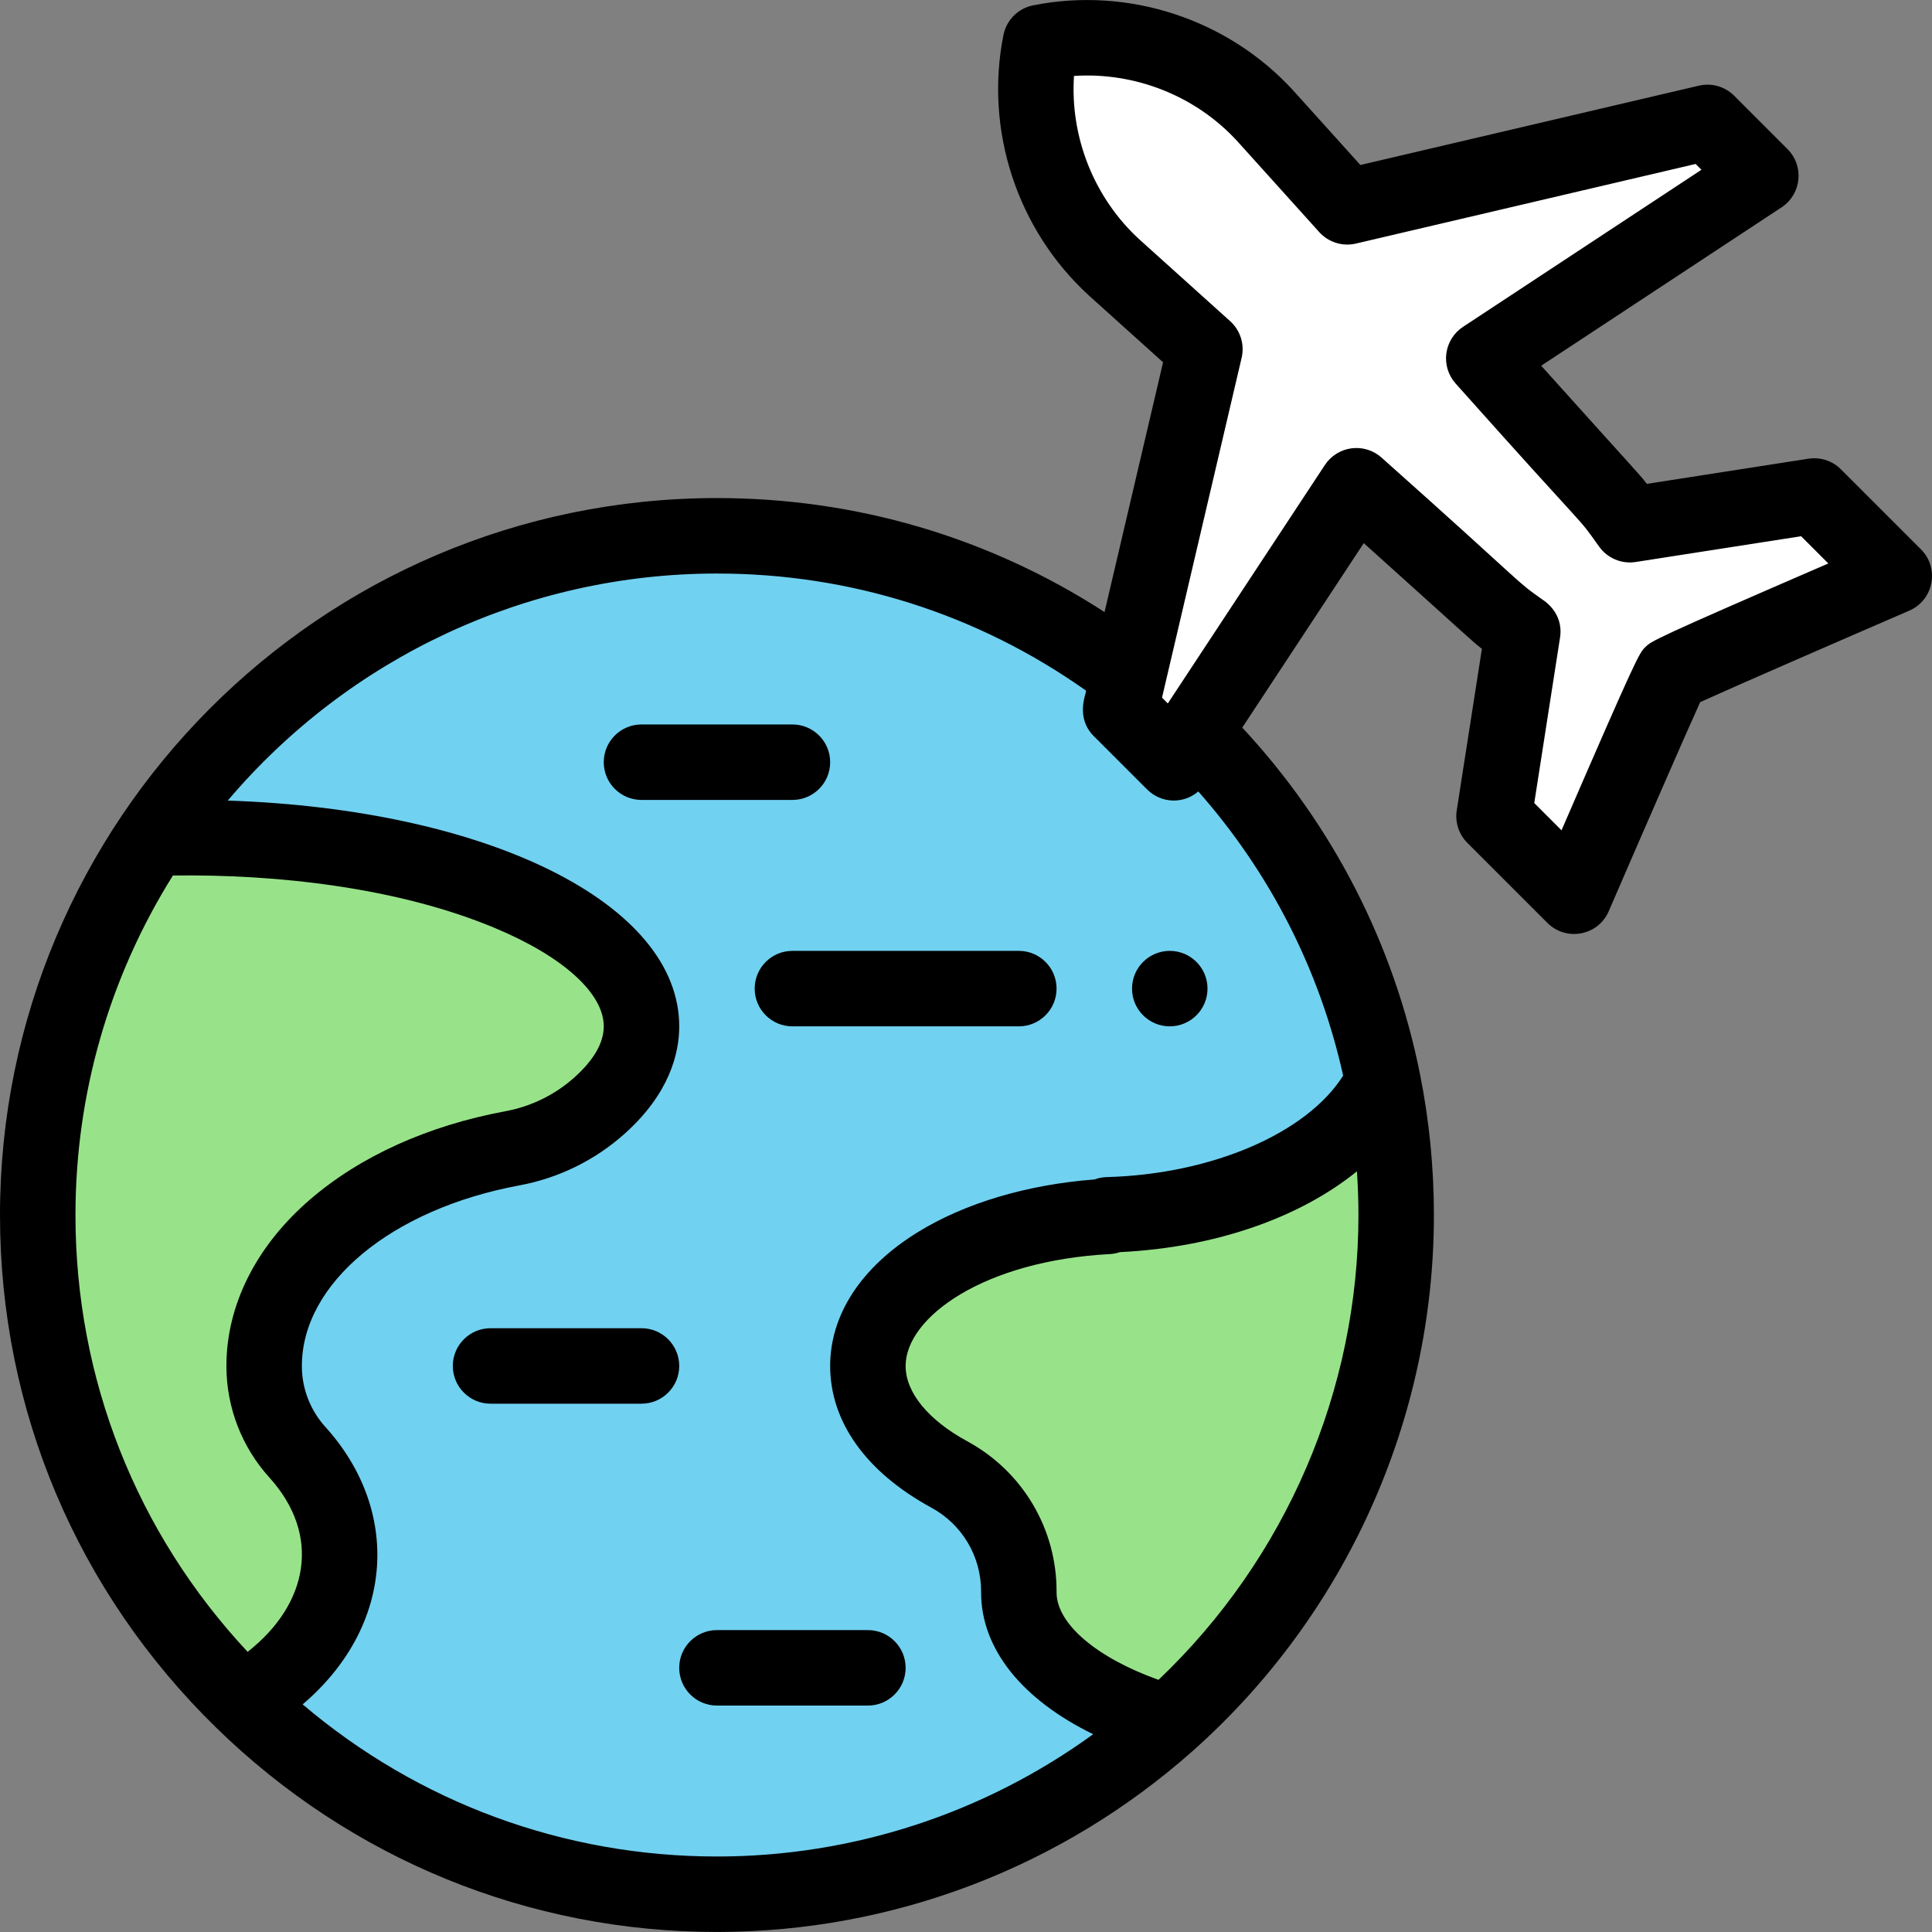 <svg version="1.1" id="Capa_1" xmlns="http://www.w3.org/2000/svg" xmlns:xlink="http://www.w3.org/1999/xlink" x="0px" y="0px" viewBox="0 0 511.999 511.999" style="enable-background:new 0 0 511.999 511.999;" xml:space="preserve">
<rect x="0" y="0" width="511.999" height="511.999" fill="#808080" stroke="none"/>
<path style="fill:#71D1F1;" d="M316.45,194.011l-17.37-15.12h-0.01c-30.28-23.14-68.1-36.9-109.07-36.9 c-62.34,0-117.39,
31.86-149.7,80.16l24,228.56c32.47,31.71,76.85,51.28,125.7,51.28c45.81,0,87.68-17.21,119.5-45.5l57.01-169.85 C359.35,250.801,
341.5,218.761,316.45,194.011z"/><path style="fill:#FFFFFF;"

 d="M480.79,131.441l21.21,21.21c0,0-58.14,25.14-58.93,25.93c-0.78,0.78-25.92,58.93-25.92,58.93 
 l-21.22-21.22l7.61-48.85c-9.652-6.822-3.101-2.303-44.08-38.72c-1.171,1.777,8.791-13.343-48.38,73.43l-14.14-14.14 
 c26.024-111.062,21.92-93.551,22.37-95.47l-24.03-21.64c-16.52-15.09-23.94-37.73-19.55-59.67c21.94-4.39,44.57,3.03,59.66,19.56 
 l21.65,24.02l95.46-22.37l14.14,14.15l-73.43,48.38c36.675,41.26,32.021,34.564,38.72,44.08L480.79,131.441z"/>
 
 <g><path style="fill:#98E38A;"
 
  d="M366.51,286.641c2.29,11.43,3.49,23.26,3.49,35.35c0,53.43-23.41,101.51-60.5,134.5
   c-23.64-6.95-39.5-19.8-39.5-34.5c0-0.04,0-0.08,0-0.12c0.08-12.94-7.01-24.91-18.38-31.1c-13.31-7.24-21.62-17.43-21.62-28.78 
   c0-20.83,27.97-37.74,63.56-39.63c0.05-0.14,0.1-0.28,0.15-0.42h-0.16C328.02,321.001,356.83,306.431,366.51,286.641z"/>
   
   <path style="fill:#98E38A;" d="M170,271.991c0,15.944-18.403,29.394-34.2,32.32c-37.93,7.05-65.8,30.15-65.8,57.68
    c0,0.06,0,0.11,0,0.17c0.04,8.39,3.18,16.48,8.82,22.71c7.07,7.81,11.18,17.12,11.18,27.12c0,15.61-10.01,29.55-25.7,38.72 
    c-33.49-32.71-54.3-78.33-54.3-128.72c0-36.9,11.17-71.25,30.29-99.84h0.01c3.2-0.11,6.43-0.16,9.7-0.16 C116.27,221.991,170,
    244.381,170,271.991z"/>
    
    </g><path d="M310,271.991c5.52,0,10-4.48,10-10s-4.48-10-10-10s-10,4.48-10,10S304.48,271.991,310,271.991z"/>
    
    <path d="M57.351,457.902c35.736,34.88,82.842,54.089,132.649,54.089c46.459,0,91.209-17.02,126.029-47.926 
    c0.019-0.016,0.037-0.032,0.056-0.049c0.021-0.018,0.041-0.035,0.062-0.053C356.727,427.869,380,376.122,380,321.991
     c0-12.555-1.24-25.11-3.684-37.309c-6.887-34.47-23.118-66.062-47.105-91.865l32.2-48.88c29.645,26.633,28.365,25.713,
     31.309,27.998 l-6.671,42.816c-0.491,3.154,0.553,6.354,2.81,8.611l21.221,21.22c4.971,4.97,13.438,3.403,16.25-3.103
      c7.839-18.131,20.159-46.453,24.232-55.412c8.955-4.074,37.278-16.398,55.407-24.237c6.497-2.809,8.075-11.276,3.103-16.25 
      l-21.21-21.21c-2.256-2.256-5.447-3.3-8.61-2.81l-42.815,6.668c-2.185-2.82-0.983-1.24-28.009-31.309l63.715-41.979
       c5.276-3.477,6.05-10.937,1.571-15.419l-14.14-14.15c-2.445-2.449-5.989-3.458-9.354-2.668l-89.707,21.021l-17.736-19.678
        c-17.345-19-43.785-27.67-69.007-22.623c-3.958,0.792-7.052,3.886-7.844,7.843c-5.047,25.221,3.617,51.666,22.663,69.063
         l19.637,17.684l-15.509,66.189c-30.623-19.809-65.834-30.21-102.717-30.21c-105.375,0-190,85.774-190,190
          c0,51.512,20.346,99.757,57.292,135.854C57.312,457.864,57.331,457.883,57.351,457.902z M360,321.991 
          c0,46.54-19.248,91.11-52.983,123.184C290.651,439.329,280,430.334,280,
          421.991v-0.058c0.103-16.658-8.939-31.964-23.602-39.947 C245.977,376.318,240,369.03,240,361.991c0-12.875,20.68-27.87,
          54.09-29.644c0.935-0.049,1.842-0.229,2.7-0.521 c25.205-1.217,47.592-9.081,62.808-21.412C359.859,314.264,360,318.127,
          360,321.991z M329.046,94.822 c0.832-3.55-0.335-7.271-3.044-9.711l-23.978-21.592c-12.118-11.069-18.471-27.215-17.405-43.397 
          c16.191-1.057,32.315,5.286,43.343,17.366l21.65,24.02c2.438,2.707,6.16,3.871,9.709,3.041l90.04-21.1l1.538,1.539l-63.191,41.634 
          c-2.434,1.604-4.047,4.189-4.417,7.08s0.539,5.799,2.49,7.964c37.718,42.299,31.507,34.121,37.971,43.142
          c2.191,3.112,5.962,4.71,9.717,4.125l43.842-6.828l7.214,7.214c-46.455,20.122-46.898,20.565-48.525,22.192 
          c-1.619,1.62-2.062,2.062-22.184,48.525l-7.223-7.223l6.828-43.831c1.049-6.731-4.517-9.952-4.6-10.052
           c-7.763-5.479-2.604-1.924-42.668-37.637c-2.165-1.951-5.072-2.857-7.965-2.489c-2.891,0.371-5.477,1.984-7.079,4.418 l-41.627,
           63.191l-1.535-1.535L329.046,94.822z M190,151.991c35.409,0,69.095,10.718,97.834,31.053 c-0.041,0.944-2.884,7.119,2.035,
           12.038l14.14,14.14c3.635,3.636,9.507,3.977,13.554,0.523 c19.015,21.548,32.171,47.311,38.388,75.303c-9.607,
           15.226-34.69,26.133-62.674,26.897c-1.13,0.031-2.211,0.248-3.215,0.621 c-17.837,1.352-34.391,6.282-46.885,
           14C228.231,335.799,220,348.38,220,361.991c0,14.809,9.532,28.15,26.839,37.563 c8.176,4.451,13.219,12.979,
           13.161,22.317v0.12c0,14.975,10.828,28.377,29.701,37.594c-28.915,20.993-63.735,32.406-99.701,32.406 
           c-40.544,0-79.09-14.236-109.797-40.317c24.479-20.843,25.993-51.462,6.03-73.516c-3.991-4.408-6.205-10.107-6.233-15.998v-0.17 
           c0-21.866,23.697-41.542,57.62-47.847c10.351-1.917,19.967-6.621,27.81-13.604c12.042-10.72,14.57-21.442,14.57-28.549 
           c0-32.593-50.741-57.548-119.641-59.829C92.532,174.184,139.708,151.991,190,151.991z M45.819,232.023 
           c27.819-0.398,59.76,3.252,85.186,13.846c18.156,7.565,28.995,17.33,28.995,26.122c0,4.384-2.647,8.963-7.869,13.611 
           c-5.116,4.555-11.393,7.624-18.158,8.877c-20.575,3.824-38.496,11.922-51.827,23.419C67.864,330.214,60,345.873,60,361.991v0.218 
           c0.052,10.875,4.104,21.307,11.406,29.373c13.778,15.221,10.383,33.488-5.785,46.173C36.143,406.172,20,365.376,20,321.991 
           C20,290.007,28.915,259.015,45.819,232.023z"/>
           
           <path d="M180,441.991c0,5.523,4.478,10,10,10h40c5.522,0,10-4.477,10-10s-4.478-10-10-10h-40 
           C184.478,431.991,180,436.468,180,441.991z"/>
           
           <path d="M170,351.991h-40c-5.522,0-10,4.477-10,10s4.478,10,10,10h40c5.522,0,10-4.477,10-10S175.522,351.991,170,351.991z"/>
           
           <path d="M200,261.991c0,5.523,4.478,10,10,10h60c5.522,0,10-4.477,10-10s-4.478-10-10-10h-60 
           C204.478,251.991,200,256.468,200,261.991z"/><path d="M210,211.991c5.522,0,10-4.477,10-10s-4.478-10-10-10h-40c-5.522,0-10,
           4.477-10,10s4.478,10,10,10H210z"/></svg>